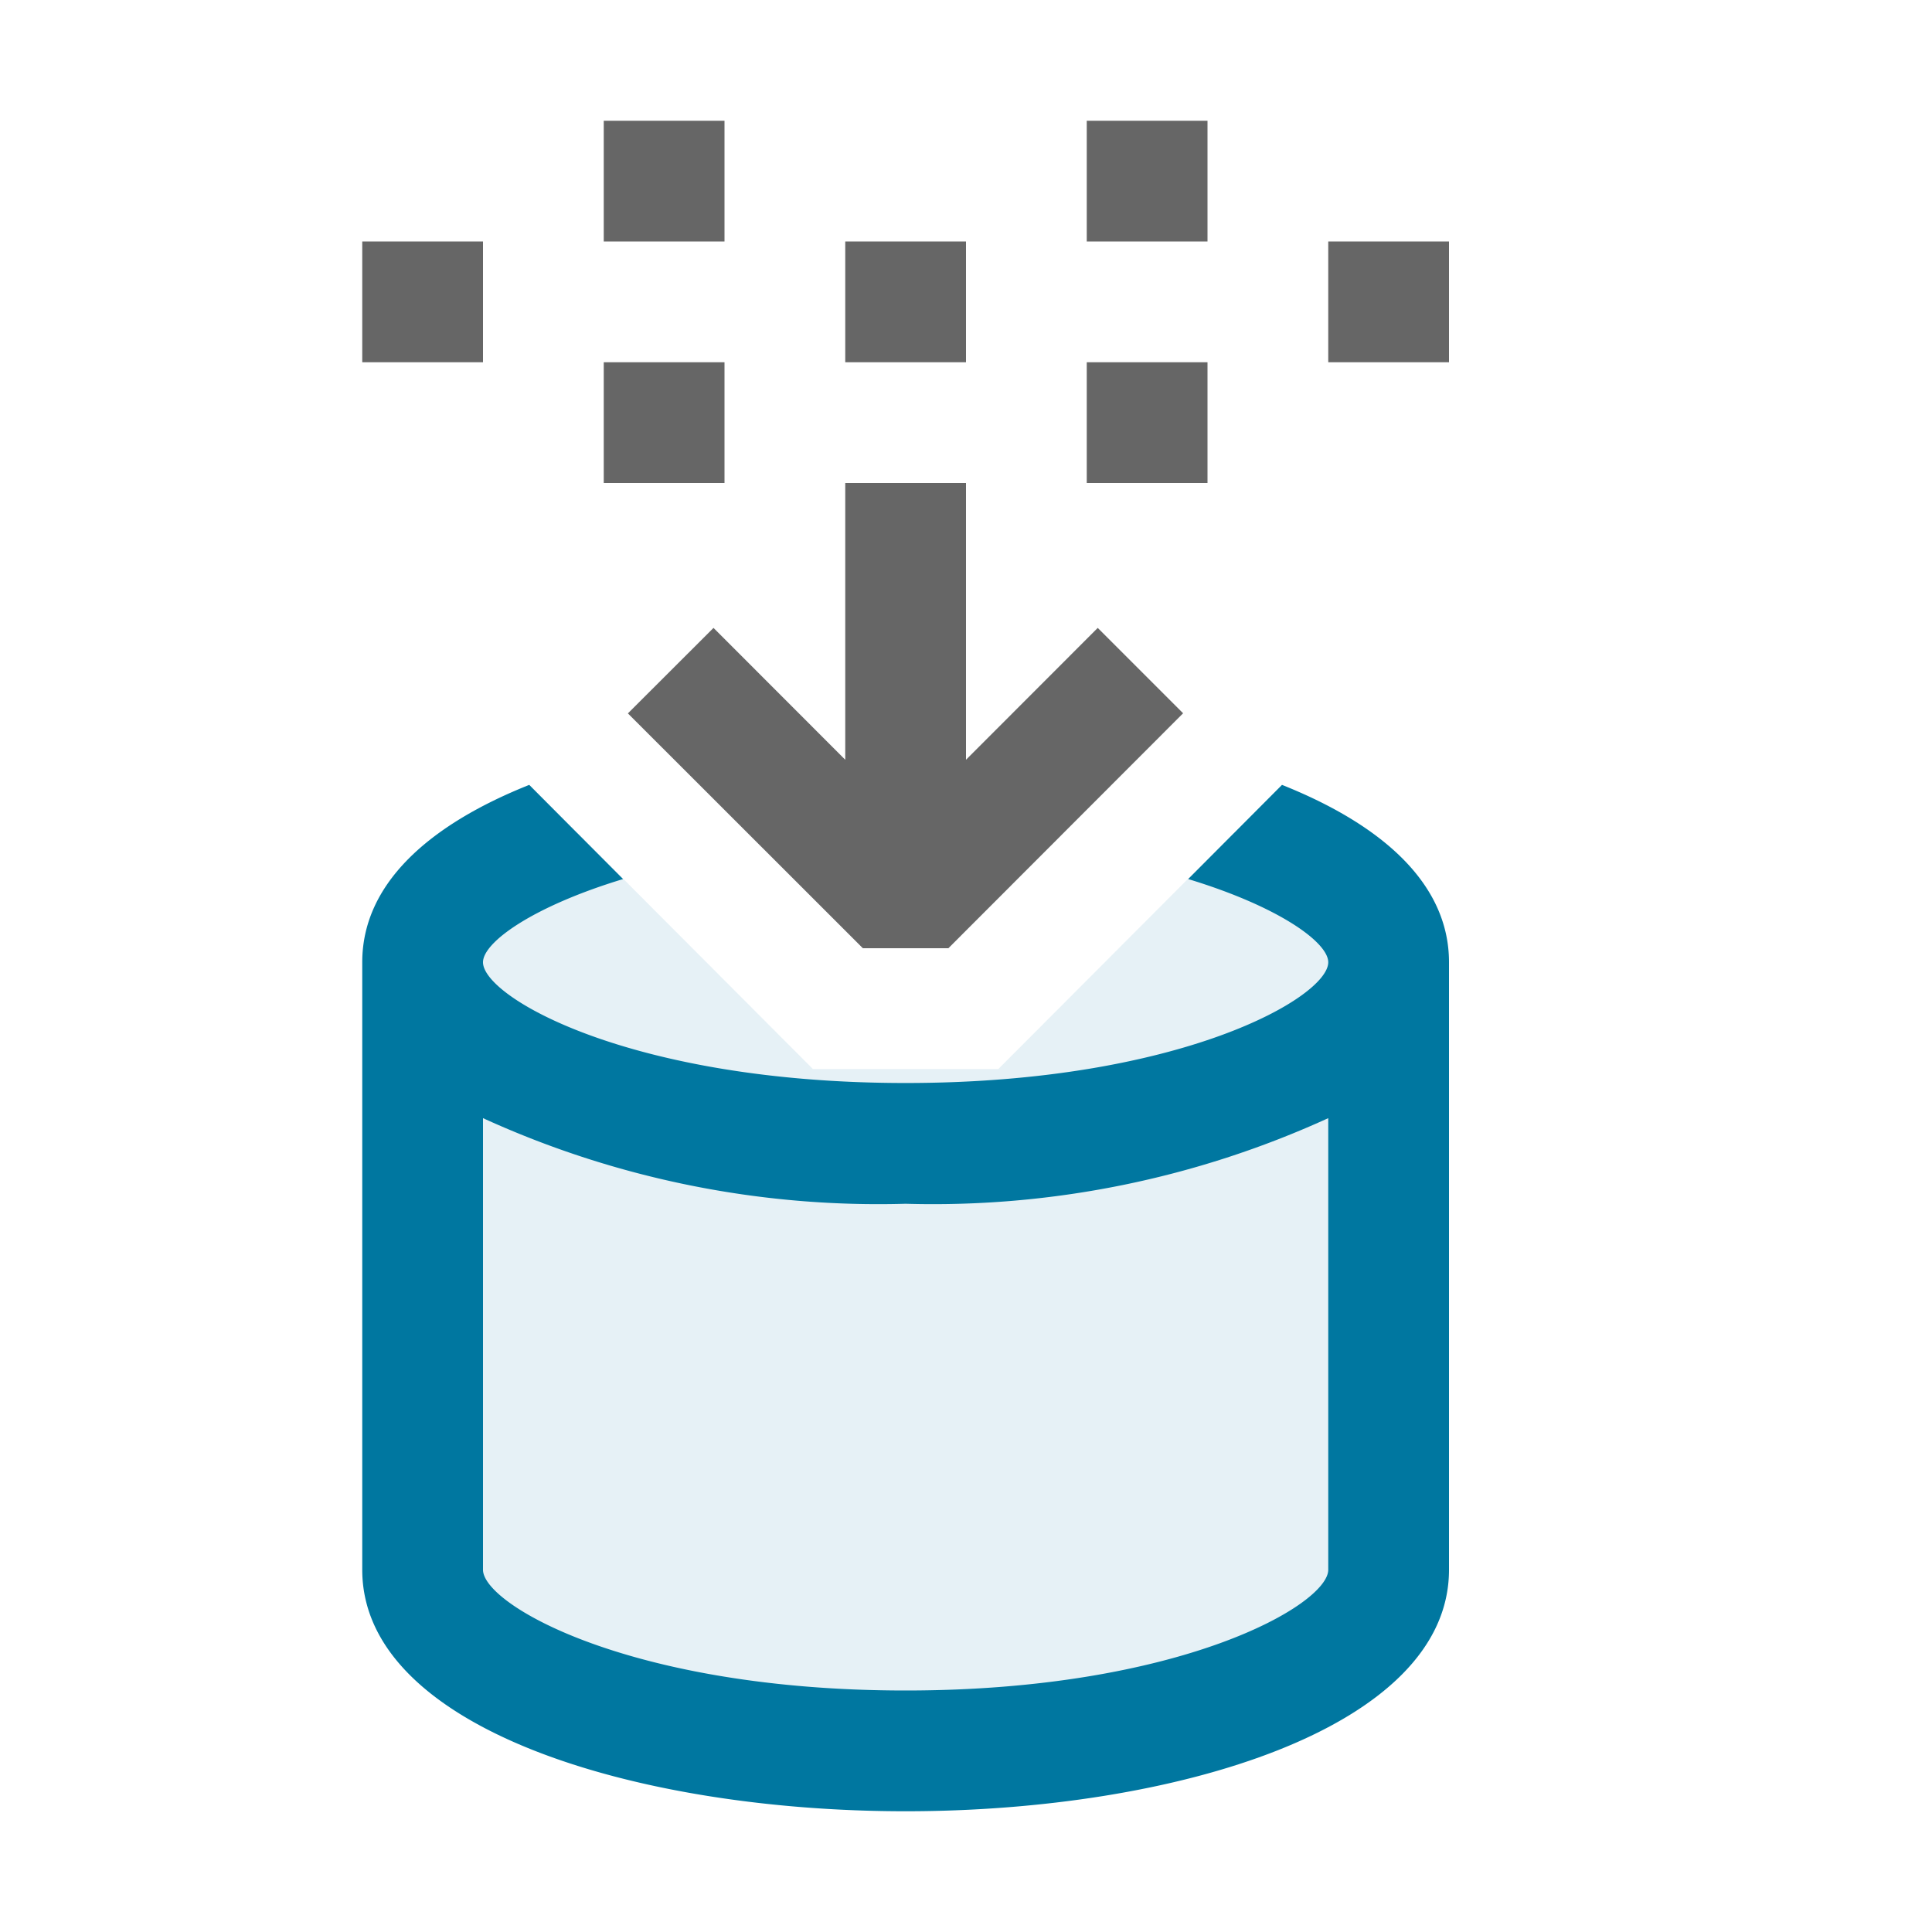 <svg xmlns="http://www.w3.org/2000/svg" viewBox="0 0 16 16">
  <defs>
    <style>.canvas{fill: none; opacity: 0;}
	.light-lightblue-10{fill: #0077a0; opacity: 0.1;}
	.light-lightblue{fill: #0077a0; opacity: 1;}
	.light-defaultgrey{fill: #666; opacity: 1;}
	.light-blue{fill: #666; opacity: 1;}</style>
  </defs>
  <title>IconLightDataGenerator</title>
  <g id="canvas">
    <path class="canvas" d="M16,16H0V0H16Z" />
  </g>
  <g id="level-1">
    <path class="light-lightblue-10" d="M11.5,8v5c0,.828-1.791,1.5-4,1.5s-4-.672-4-1.5V8c0-.434.5-.822,1.284-1.1L6.732,8.853H8.268L10.216,6.9C11,7.178,11.5,7.566,11.5,8Z" />
    <path class="light-lightblue" d="M10.617,6.5,9.84,7.28c.754.229,1.16.525,1.16.689,0,.29-1.227,1-3.5,1s-3.5-.71-3.5-1c0-.164.406-.46,1.16-.689L4.383,6.5C3.553,6.831,3,7.319,3,7.969V13c0,1.313,2.264,2,4.5,2s4.5-.687,4.5-2V7.969C12,7.319,11.447,6.831,10.617,6.5ZM11,13c0,.29-1.227,1-3.5,1S4,13.29,4,13V9.26a7.877,7.877,0,0,0,3.5.709A7.877,7.877,0,0,0,11,9.26Z" />
    <path class="light-defaultgrey" d="M8,3H7V2H8Zm2-2H9V2h1Zm0,2H9V4h1ZM6,3H5V4H6ZM4,2H3V3H4Zm8,0H11V3h1ZM6,1H5V2H6Z" />
    <path class="light-blue" d="M7.854,7.853H7.146L5.2,5.908,5.909,5.2,7,6.292V4H8V6.292L9.091,5.2l.707.707Z" />
  </g>
</svg>
